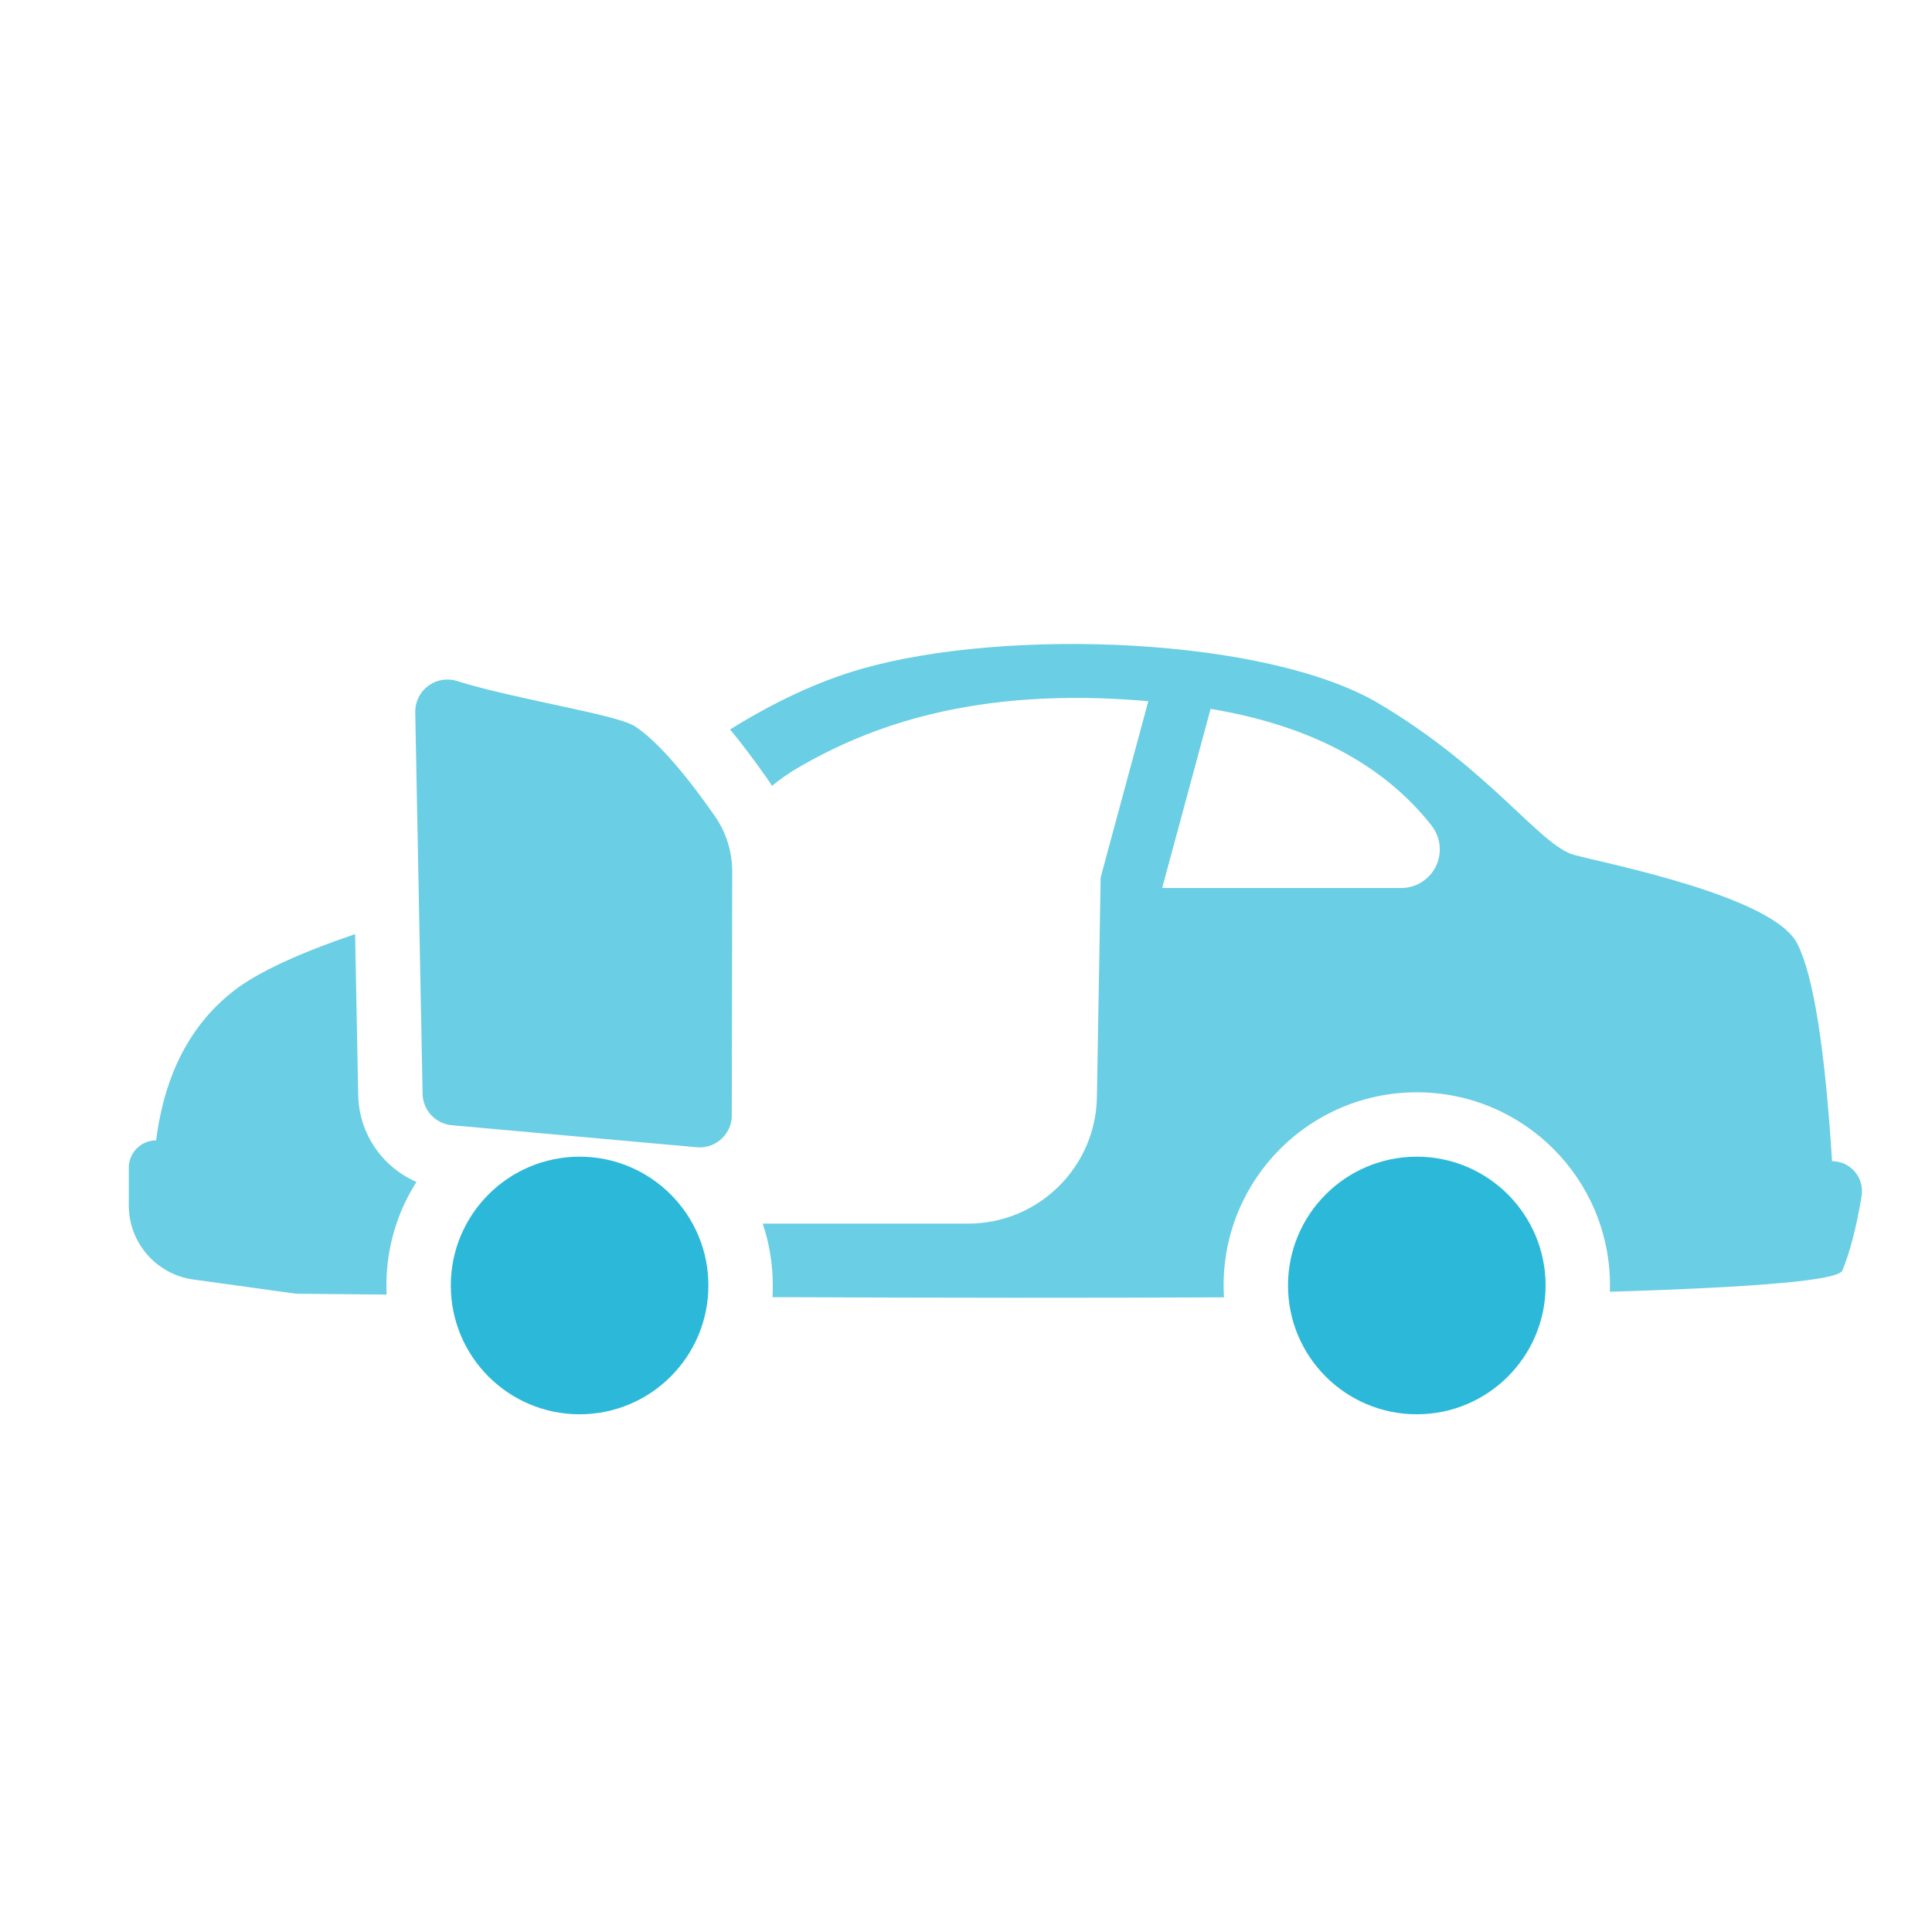 <?xml version="1.0" encoding="UTF-8"?>
<svg width="30px" height="30px" viewBox="0 0 30 30" version="1.1" xmlns="http://www.w3.org/2000/svg" xmlns:xlink="http://www.w3.org/1999/xlink">
    <!-- Generator: Sketch 52.5 (67469) - http://www.bohemiancoding.com/sketch -->
    <title>Atoms/Icons/iconA-detail-interior</title>
    <desc>Created with Sketch.</desc>
    <g id="Atoms/Icons/iconA-detail-interior" stroke="none" stroke-width="1" fill="none" fill-rule="evenodd">
        <rect id="Bounding-Box" fill-opacity="0" fill="#FFFFFF" x="0" y="0" width="30" height="30"></rect>
        <path d="M11.988,12.202 C11.966,12.168 11.944,12.134 11.921,12.101 C11.717,11.81 11.523,11.552 11.337,11.327 C12.039,10.89 12.716,10.577 13.368,10.389 C15.626,9.74 19.673,9.892 21.415,10.927 C23.156,11.962 23.913,13.134 24.446,13.276 C24.979,13.418 27.532,13.918 27.907,14.651 C28.157,15.139 28.337,16.266 28.448,18.031 C28.705,18.031 28.913,18.239 28.913,18.496 C28.913,18.521 28.911,18.547 28.907,18.572 C28.827,19.054 28.727,19.44 28.608,19.729 C28.547,19.878 27.344,19.987 24.998,20.058 C24.999,20.026 25,19.993 25,19.961 C25,18.304 23.657,16.961 22,16.961 C20.343,16.961 19,18.304 19,19.961 C19,20.023 19.002,20.084 19.006,20.145 C16.987,20.155 14.65,20.154 11.995,20.142 C11.998,20.082 12,20.022 12,19.961 C12,19.625 11.945,19.302 11.843,19 L15.034,19 C16.125,19 17.015,18.125 17.033,17.034 L17.091,13.624 L17.831,10.888 C15.132,10.65 13.475,11.288 12.38,11.928 C12.247,12.006 12.116,12.098 11.988,12.202 Z M6.467,18.353 C6.171,18.817 6,19.369 6,19.961 C6,20.008 6.001,20.055 6.003,20.102 C5.542,20.098 5.074,20.094 4.598,20.089 L3.001,19.868 C2.427,19.788 2,19.298 2,18.718 L2,18.132 C2,17.898 2.19,17.708 2.424,17.708 C2.556,16.672 2.965,15.893 3.652,15.369 C4.016,15.092 4.636,14.804 5.514,14.505 L5.562,17.004 C5.574,17.605 5.939,18.125 6.467,18.353 Z M18.046,13.789 L21.757,13.789 C21.892,13.789 22.023,13.744 22.129,13.66 C22.389,13.455 22.434,13.078 22.228,12.818 L22.229,12.818 C21.479,11.867 20.336,11.264 18.798,11.007 L18.046,13.789 Z M6.448,11.062 C6.447,11.007 6.455,10.953 6.471,10.901 C6.554,10.638 6.835,10.492 7.098,10.575 C7.982,10.855 9.576,11.094 9.857,11.277 C10.175,11.484 10.598,11.952 11.1,12.673 C11.276,12.925 11.37,13.226 11.37,13.533 L11.363,17.318 C11.363,17.338 11.362,17.358 11.36,17.378 C11.326,17.652 11.077,17.847 10.803,17.813 L7.001,17.471 C6.754,17.441 6.567,17.234 6.562,16.985 L6.448,11.062 Z" id="Shape" fill-opacity="0.7" fill="#2CB9D9"></path>
        <path d="M9,21.961 C7.895,21.961 7,21.066 7,19.961 C7,18.857 7.895,17.961 9,17.961 C10.105,17.961 11,18.857 11,19.961 C11,21.066 10.105,21.961 9,21.961 Z M22,21.961 C20.895,21.961 20,21.066 20,19.961 C20,18.857 20.895,17.961 22,17.961 C23.105,17.961 24,18.857 24,19.961 C24,21.066 23.105,21.961 22,21.961 Z" id="Accent" fill="#2CB9D9"></path>
    </g>
</svg>